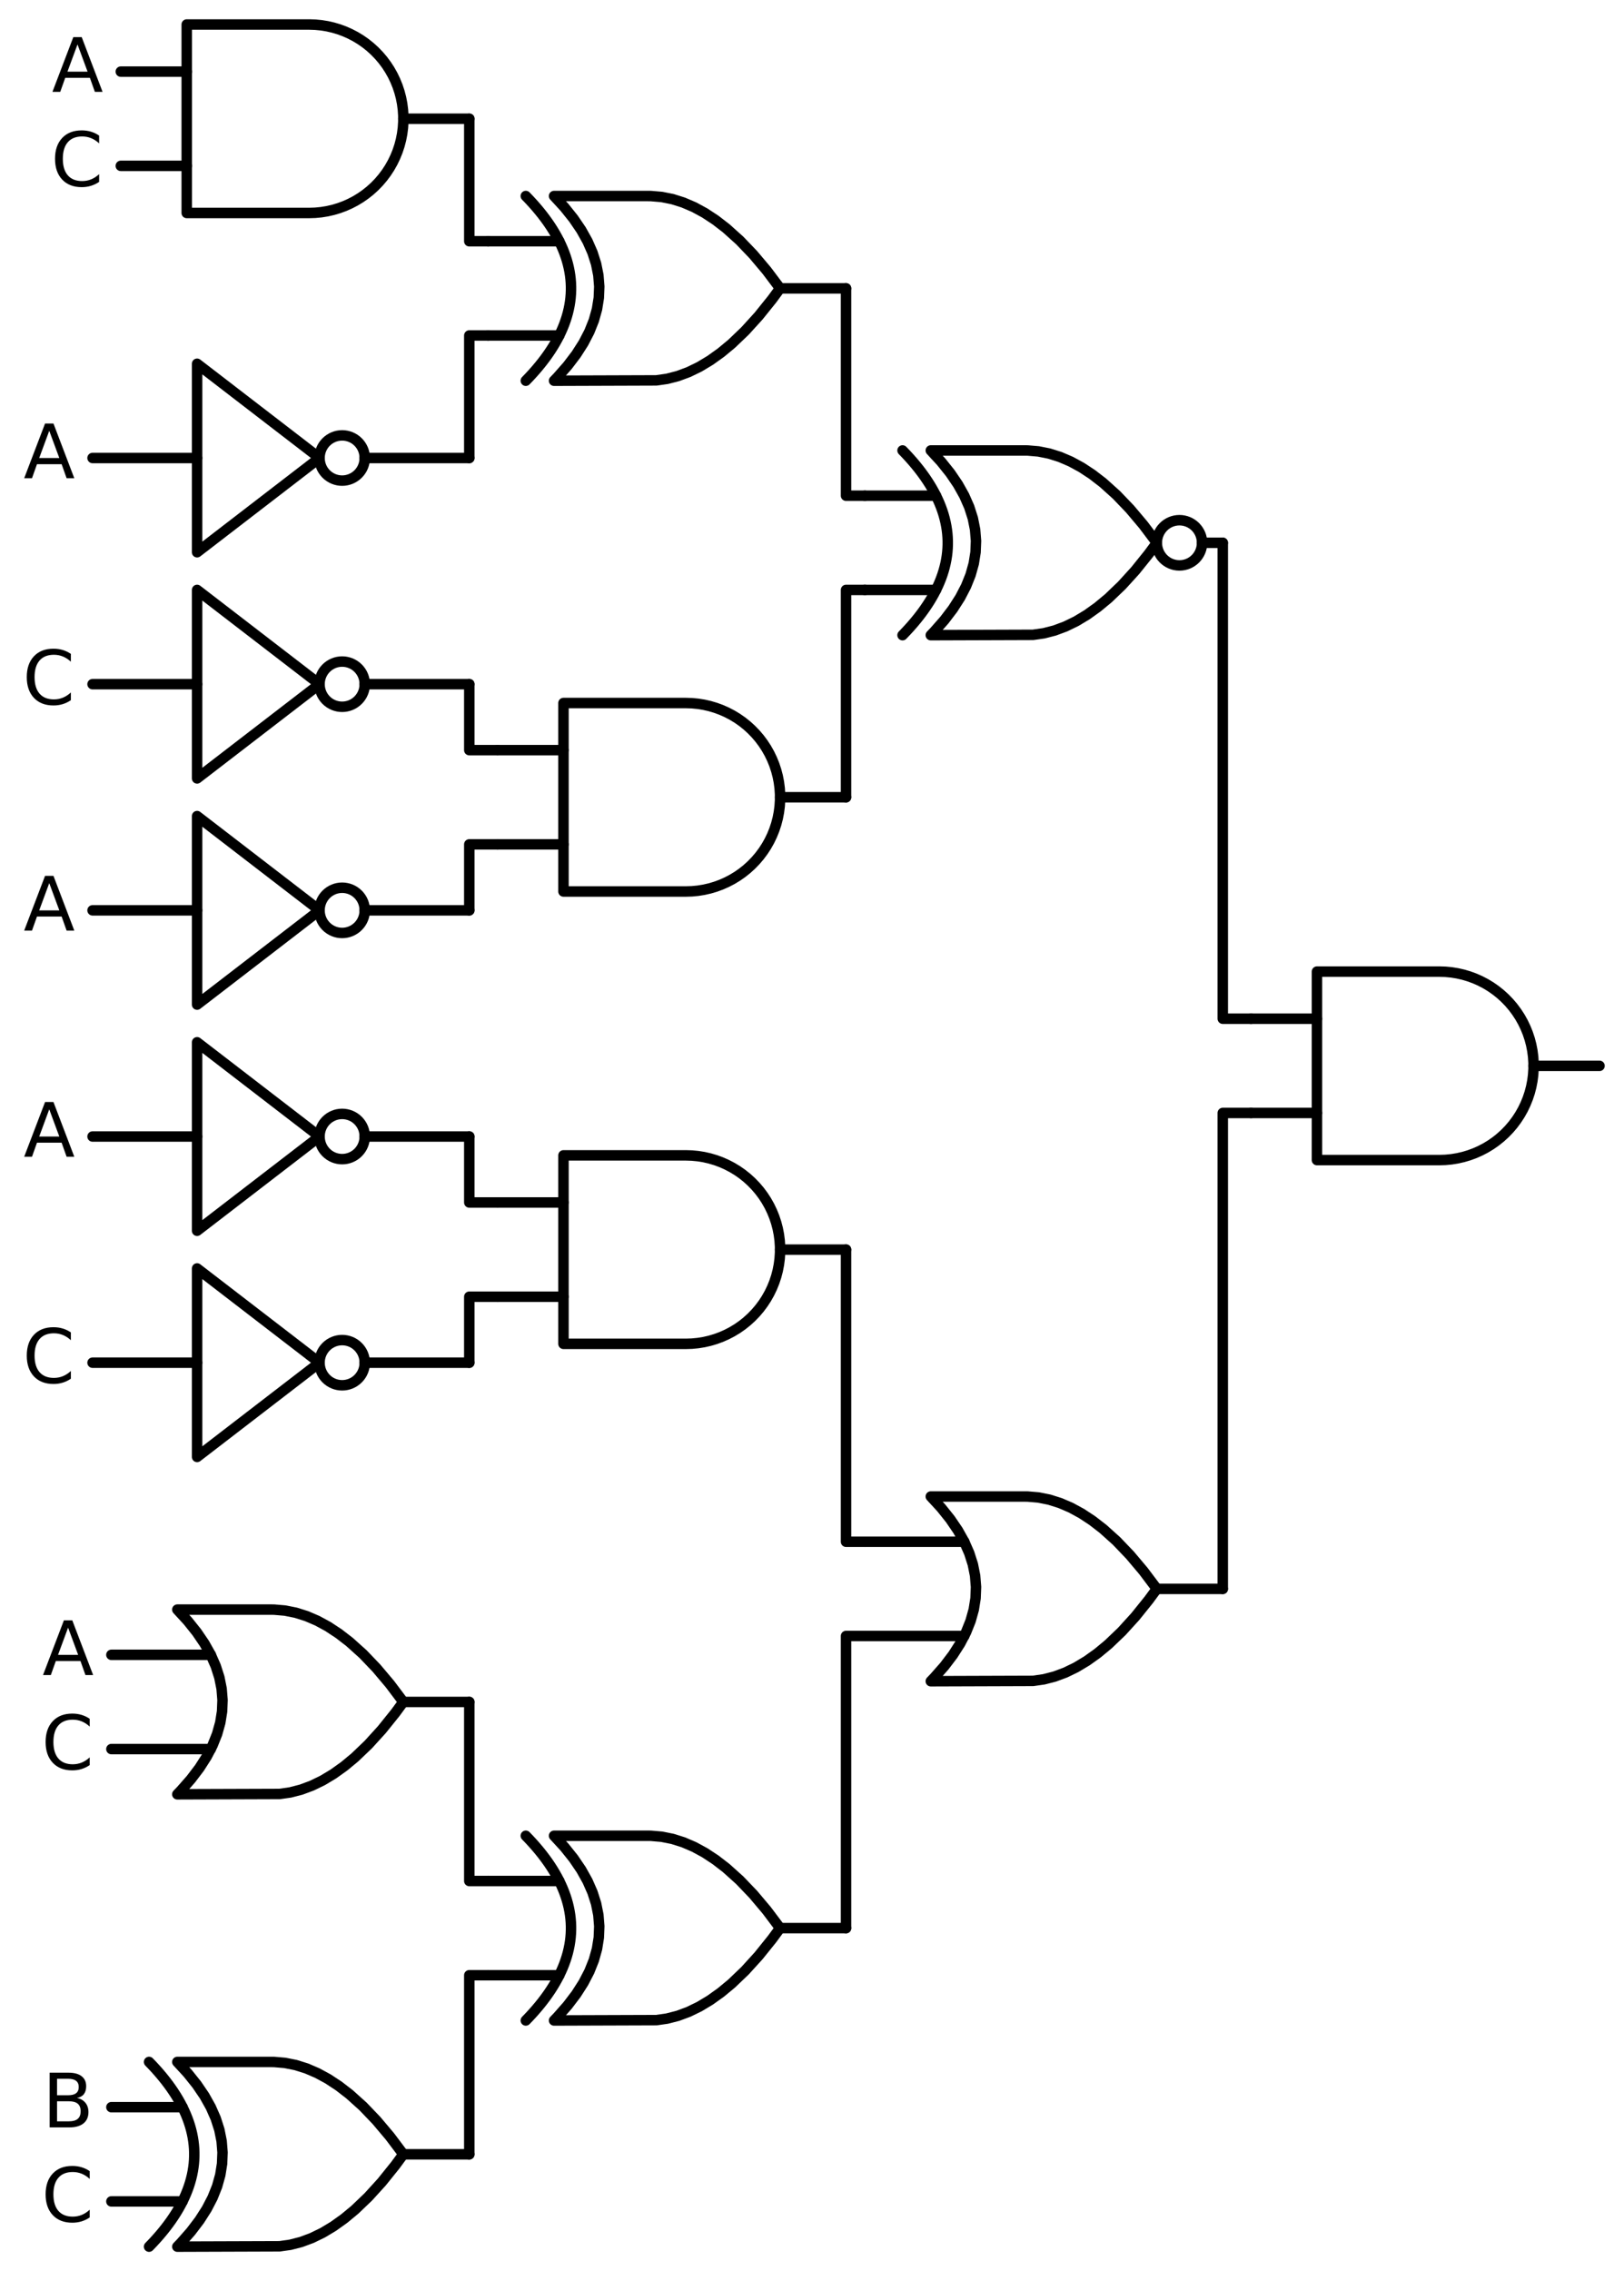<?xml version="1.0" encoding="utf-8" standalone="no"?>
<!DOCTYPE svg PUBLIC "-//W3C//DTD SVG 1.1//EN"
  "http://www.w3.org/Graphics/SVG/1.1/DTD/svg11.dtd">
<svg xmlns:xlink="http://www.w3.org/1999/xlink" width="310.368pt" height="433.8pt" viewBox="0 0 310.368 433.8" xmlns="http://www.w3.org/2000/svg" version="1.1">
 <defs>
  <style type="text/css">*{stroke-linejoin: round; stroke-linecap: butt}</style>
 </defs>
 <g id="figure_1">
  <g id="patch_1">
   <path d="M 0 433.8 
L 310.368 433.8 
L 310.368 0 
L 0 0 
L 0 433.8 
z
" style="fill: none"/>
  </g>
  <g id="axes_1">
   <g id="patch_2">
    <path d="M 225.408 108 
C 226.554 108 227.653 107.545 228.463 106.735 
C 229.273 105.925 229.728 104.826 229.728 103.68 
C 229.728 102.534 229.273 101.435 228.463 100.625 
C 227.653 99.815 226.554 99.36 225.408 99.36 
C 224.262 99.36 223.163 99.815 222.353 100.625 
C 221.543 101.435 221.088 102.534 221.088 103.68 
C 221.088 104.826 221.543 105.925 222.353 106.735 
C 223.163 107.545 224.262 108 225.408 108 
L 225.408 108 
z
" clip-path="url(#p89e0d8880b)" style="fill: none; stroke: #000000; stroke-width: 2; stroke-linejoin: miter"/>
   </g>
   <g id="patch_3">
    <path d="M 65.388 91.8 
C 66.534 91.8 67.633 91.345 68.443 90.535 
C 69.253 89.725 69.708 88.626 69.708 87.48 
C 69.708 86.334 69.253 85.235 68.443 84.425 
C 67.633 83.615 66.534 83.16 65.388 83.16 
C 64.242 83.16 63.143 83.615 62.333 84.425 
C 61.523 85.235 61.068 86.334 61.068 87.48 
C 61.068 88.626 61.523 89.725 62.333 90.535 
C 63.143 91.345 64.242 91.8 65.388 91.8 
L 65.388 91.8 
z
" clip-path="url(#p89e0d8880b)" style="fill: none; stroke: #000000; stroke-width: 2; stroke-linejoin: miter"/>
   </g>
   <g id="patch_4">
    <path d="M 65.388 135 
C 66.534 135 67.633 134.545 68.443 133.735 
C 69.253 132.925 69.708 131.826 69.708 130.68 
C 69.708 129.534 69.253 128.435 68.443 127.625 
C 67.633 126.815 66.534 126.36 65.388 126.36 
C 64.242 126.36 63.143 126.815 62.333 127.625 
C 61.523 128.435 61.068 129.534 61.068 130.68 
C 61.068 131.826 61.523 132.925 62.333 133.735 
C 63.143 134.545 64.242 135 65.388 135 
L 65.388 135 
z
" clip-path="url(#p89e0d8880b)" style="fill: none; stroke: #000000; stroke-width: 2; stroke-linejoin: miter"/>
   </g>
   <g id="patch_5">
    <path d="M 65.388 178.2 
C 66.534 178.2 67.633 177.745 68.443 176.935 
C 69.253 176.125 69.708 175.026 69.708 173.88 
C 69.708 172.734 69.253 171.635 68.443 170.825 
C 67.633 170.015 66.534 169.56 65.388 169.56 
C 64.242 169.56 63.143 170.015 62.333 170.825 
C 61.523 171.635 61.068 172.734 61.068 173.88 
C 61.068 175.026 61.523 176.125 62.333 176.935 
C 63.143 177.745 64.242 178.2 65.388 178.2 
L 65.388 178.2 
z
" clip-path="url(#p89e0d8880b)" style="fill: none; stroke: #000000; stroke-width: 2; stroke-linejoin: miter"/>
   </g>
   <g id="patch_6">
    <path d="M 65.388 221.4 
C 66.534 221.4 67.633 220.945 68.443 220.135 
C 69.253 219.325 69.708 218.226 69.708 217.08 
C 69.708 215.934 69.253 214.835 68.443 214.025 
C 67.633 213.215 66.534 212.76 65.388 212.76 
C 64.242 212.76 63.143 213.215 62.333 214.025 
C 61.523 214.835 61.068 215.934 61.068 217.08 
C 61.068 218.226 61.523 219.325 62.333 220.135 
C 63.143 220.945 64.242 221.4 65.388 221.4 
L 65.388 221.4 
z
" clip-path="url(#p89e0d8880b)" style="fill: none; stroke: #000000; stroke-width: 2; stroke-linejoin: miter"/>
   </g>
   <g id="patch_7">
    <path d="M 65.388 264.6 
C 66.534 264.6 67.633 264.145 68.443 263.335 
C 69.253 262.525 69.708 261.426 69.708 260.28 
C 69.708 259.134 69.253 258.035 68.443 257.225 
C 67.633 256.415 66.534 255.96 65.388 255.96 
C 64.242 255.96 63.143 256.415 62.333 257.225 
C 61.523 258.035 61.068 259.134 61.068 260.28 
C 61.068 261.426 61.523 262.525 62.333 263.335 
C 63.143 264.145 64.242 264.6 65.388 264.6 
L 65.388 264.6 
z
" clip-path="url(#p89e0d8880b)" style="fill: none; stroke: #000000; stroke-width: 2; stroke-linejoin: miter"/>
   </g>
   <g id="line2d_1">
    <path d="M 275.088 221.58 
L 276.241 221.543 
L 277.39 221.432 
L 278.529 221.248 
L 279.654 220.991 
L 280.76 220.663 
L 281.843 220.265 
L 282.898 219.797 
L 283.921 219.264 
L 284.908 218.666 
L 285.854 218.005 
L 286.756 217.286 
L 287.61 216.51 
L 288.413 215.681 
L 289.161 214.803 
L 289.851 213.878 
L 290.481 212.911 
L 291.047 211.906 
L 291.547 210.866 
L 291.98 209.797 
L 292.344 208.701 
L 292.637 207.585 
L 292.857 206.453 
L 293.005 205.308 
L 293.079 204.157 
L 293.079 203.003 
L 293.005 201.852 
L 292.857 200.707 
L 292.637 199.575 
L 292.344 198.459 
L 291.98 197.363 
L 291.547 196.294 
L 291.047 195.254 
L 290.481 194.249 
L 289.851 193.282 
L 289.161 192.357 
L 288.413 191.479 
L 287.61 190.65 
L 286.756 189.874 
L 285.854 189.155 
L 284.908 188.494 
L 283.921 187.896 
L 282.898 187.363 
L 281.843 186.895 
L 280.76 186.497 
L 279.654 186.169 
L 278.529 185.912 
L 277.39 185.728 
L 276.241 185.617 
L 275.088 185.58 
L 275.088 185.58 
L 251.688 185.58 
L 251.688 203.58 
L 251.688 221.58 
L 275.088 221.58 
" clip-path="url(#p89e0d8880b)" style="fill: none; stroke: #000000; stroke-width: 2; stroke-linecap: round"/>
   </g>
   <g id="line2d_2">
    <path d="M 239.088 212.58 
L 251.688 212.58 
" clip-path="url(#p89e0d8880b)" style="fill: none; stroke: #000000; stroke-width: 2; stroke-linecap: round"/>
   </g>
   <g id="line2d_3">
    <path d="M 239.088 194.58 
L 251.688 194.58 
" clip-path="url(#p89e0d8880b)" style="fill: none; stroke: #000000; stroke-width: 2; stroke-linecap: round"/>
   </g>
   <g id="line2d_4">
    <path d="M 293.088 203.58 
L 305.688 203.58 
" clip-path="url(#p89e0d8880b)" style="fill: none; stroke: #000000; stroke-width: 2; stroke-linecap: round"/>
   </g>
   <g id="line2d_5">
    <path d="M 177.888 121.32 
L 197.431 121.254 
L 199.488 120.96 
L 201.545 120.431 
L 203.602 119.667 
L 205.659 118.668 
L 207.717 117.433 
L 209.774 115.964 
L 211.831 114.26 
L 214.402 111.798 
L 216.974 108.97 
L 219.545 105.774 
L 221.088 103.68 
L 221.088 103.68 
L 218.517 100.264 
L 215.945 97.215 
L 213.374 94.533 
L 210.802 92.219 
L 208.745 90.632 
L 206.688 89.28 
L 204.631 88.163 
L 202.574 87.282 
L 200.517 86.635 
L 198.459 86.224 
L 196.402 86.047 
L 195.888 86.04 
L 177.888 86.04 
L 177.888 86.04 
L 179.875 88.2 
L 181.603 90.36 
L 183.072 92.52 
L 184.282 94.68 
L 185.232 96.84 
L 185.923 99 
L 186.355 101.16 
L 186.528 103.32 
L 186.442 105.48 
L 186.096 107.64 
L 185.491 109.8 
L 184.627 111.96 
L 183.504 114.12 
L 182.122 116.28 
L 180.48 118.44 
L 178.579 120.6 
L 177.888 121.32 
L 177.888 121.32 
" clip-path="url(#p89e0d8880b)" style="fill: none; stroke: #000000; stroke-width: 2; stroke-linecap: round"/>
   </g>
   <g id="line2d_6">
    <path d="M 172.488 121.32 
L 173.179 120.6 
L 173.842 119.88 
L 174.475 119.16 
L 175.08 118.44 
L 175.656 117.72 
L 176.203 117 
L 176.722 116.28 
L 177.211 115.56 
L 177.672 114.84 
L 178.104 114.12 
L 178.507 113.4 
L 178.882 112.68 
L 179.227 111.96 
L 179.544 111.24 
L 179.832 110.52 
L 180.091 109.8 
L 180.322 109.08 
L 180.523 108.36 
L 180.696 107.64 
L 180.84 106.92 
L 180.955 106.2 
L 181.042 105.48 
L 181.099 104.76 
L 181.128 104.04 
L 181.128 103.32 
L 181.099 102.6 
L 181.042 101.88 
L 180.955 101.16 
L 180.84 100.44 
L 180.696 99.72 
L 180.523 99 
L 180.322 98.28 
L 180.091 97.56 
L 179.832 96.84 
L 179.544 96.12 
L 179.227 95.4 
L 178.882 94.68 
L 178.507 93.96 
L 178.104 93.24 
L 177.672 92.52 
L 177.211 91.8 
L 176.722 91.08 
L 176.203 90.36 
L 175.656 89.64 
L 175.08 88.92 
L 174.475 88.2 
L 173.842 87.48 
L 173.179 86.76 
L 172.488 86.04 
" clip-path="url(#p89e0d8880b)" style="fill: none; stroke: #000000; stroke-width: 2; stroke-linecap: round"/>
   </g>
   <g id="line2d_7">
    <path d="M 165.288 112.68 
L 178.882 112.68 
" clip-path="url(#p89e0d8880b)" style="fill: none; stroke: #000000; stroke-width: 2; stroke-linecap: round"/>
   </g>
   <g id="line2d_8">
    <path d="M 165.288 94.68 
L 178.882 94.68 
" clip-path="url(#p89e0d8880b)" style="fill: none; stroke: #000000; stroke-width: 2; stroke-linecap: round"/>
   </g>
   <g id="line2d_9">
    <path d="M 229.728 103.68 
L 233.688 103.68 
" clip-path="url(#p89e0d8880b)" style="fill: none; stroke: #000000; stroke-width: 2; stroke-linecap: round"/>
   </g>
   <g id="line2d_10">
    <path d="M 105.888 72.72 
L 125.431 72.654 
L 127.488 72.36 
L 129.545 71.831 
L 131.602 71.067 
L 133.659 70.068 
L 135.717 68.833 
L 137.774 67.364 
L 139.831 65.66 
L 142.402 63.198 
L 144.974 60.37 
L 147.545 57.174 
L 149.088 55.08 
L 149.088 55.08 
L 146.517 51.664 
L 143.945 48.615 
L 141.374 45.933 
L 138.802 43.619 
L 136.745 42.032 
L 134.688 40.68 
L 132.631 39.563 
L 130.574 38.682 
L 128.517 38.035 
L 126.459 37.624 
L 124.402 37.447 
L 123.888 37.44 
L 105.888 37.44 
L 105.888 37.44 
L 107.875 39.6 
L 109.603 41.76 
L 111.072 43.92 
L 112.282 46.08 
L 113.232 48.24 
L 113.923 50.4 
L 114.355 52.56 
L 114.528 54.72 
L 114.442 56.88 
L 114.096 59.04 
L 113.491 61.2 
L 112.627 63.36 
L 111.504 65.52 
L 110.122 67.68 
L 108.48 69.84 
L 106.579 72 
L 105.888 72.72 
L 105.888 72.72 
" clip-path="url(#p89e0d8880b)" style="fill: none; stroke: #000000; stroke-width: 2; stroke-linecap: round"/>
   </g>
   <g id="line2d_11">
    <path d="M 100.488 72.72 
L 101.179 72 
L 101.842 71.28 
L 102.475 70.56 
L 103.08 69.84 
L 103.656 69.12 
L 104.203 68.4 
L 104.722 67.68 
L 105.211 66.96 
L 105.672 66.24 
L 106.104 65.52 
L 106.507 64.8 
L 106.882 64.08 
L 107.227 63.36 
L 107.544 62.64 
L 107.832 61.92 
L 108.091 61.2 
L 108.322 60.48 
L 108.523 59.76 
L 108.696 59.04 
L 108.84 58.32 
L 108.955 57.6 
L 109.042 56.88 
L 109.099 56.16 
L 109.128 55.44 
L 109.128 54.72 
L 109.099 54 
L 109.042 53.28 
L 108.955 52.56 
L 108.84 51.84 
L 108.696 51.12 
L 108.523 50.4 
L 108.322 49.68 
L 108.091 48.96 
L 107.832 48.24 
L 107.544 47.52 
L 107.227 46.8 
L 106.882 46.08 
L 106.507 45.36 
L 106.104 44.64 
L 105.672 43.92 
L 105.211 43.2 
L 104.722 42.48 
L 104.203 41.76 
L 103.656 41.04 
L 103.08 40.32 
L 102.475 39.6 
L 101.842 38.88 
L 101.179 38.16 
L 100.488 37.44 
" clip-path="url(#p89e0d8880b)" style="fill: none; stroke: #000000; stroke-width: 2; stroke-linecap: round"/>
   </g>
   <g id="line2d_12">
    <path d="M 93.288 64.08 
L 106.882 64.08 
" clip-path="url(#p89e0d8880b)" style="fill: none; stroke: #000000; stroke-width: 2; stroke-linecap: round"/>
   </g>
   <g id="line2d_13">
    <path d="M 93.288 46.08 
L 106.882 46.08 
" clip-path="url(#p89e0d8880b)" style="fill: none; stroke: #000000; stroke-width: 2; stroke-linecap: round"/>
   </g>
   <g id="line2d_14">
    <path d="M 149.088 55.08 
L 161.688 55.08 
" clip-path="url(#p89e0d8880b)" style="fill: none; stroke: #000000; stroke-width: 2; stroke-linecap: round"/>
   </g>
   <g id="line2d_15">
    <path d="M 59.088 40.68 
L 60.241 40.643 
L 61.39 40.532 
L 62.529 40.348 
L 63.654 40.091 
L 64.76 39.763 
L 65.843 39.365 
L 66.898 38.897 
L 67.921 38.364 
L 68.908 37.766 
L 69.854 37.105 
L 70.756 36.386 
L 71.61 35.61 
L 72.413 34.781 
L 73.161 33.903 
L 73.851 32.978 
L 74.481 32.011 
L 75.047 31.006 
L 75.547 29.966 
L 75.98 28.897 
L 76.344 27.801 
L 76.637 26.685 
L 76.857 25.553 
L 77.005 24.408 
L 77.079 23.257 
L 77.079 22.103 
L 77.005 20.952 
L 76.857 19.807 
L 76.637 18.675 
L 76.344 17.559 
L 75.98 16.463 
L 75.547 15.394 
L 75.047 14.354 
L 74.481 13.349 
L 73.851 12.382 
L 73.161 11.457 
L 72.413 10.579 
L 71.61 9.75 
L 70.756 8.974 
L 69.854 8.255 
L 68.908 7.594 
L 67.921 6.996 
L 66.898 6.463 
L 65.843 5.995 
L 64.76 5.597 
L 63.654 5.269 
L 62.529 5.012 
L 61.39 4.828 
L 60.241 4.717 
L 59.088 4.68 
L 59.088 4.68 
L 35.688 4.68 
L 35.688 22.68 
L 35.688 40.68 
L 59.088 40.68 
" clip-path="url(#p89e0d8880b)" style="fill: none; stroke: #000000; stroke-width: 2; stroke-linecap: round"/>
   </g>
   <g id="line2d_16">
    <path d="M 23.088 31.68 
L 35.688 31.68 
" clip-path="url(#p89e0d8880b)" style="fill: none; stroke: #000000; stroke-width: 2; stroke-linecap: round"/>
   </g>
   <g id="line2d_17">
    <path d="M 23.088 13.68 
L 35.688 13.68 
" clip-path="url(#p89e0d8880b)" style="fill: none; stroke: #000000; stroke-width: 2; stroke-linecap: round"/>
   </g>
   <g id="line2d_18">
    <path d="M 77.088 22.68 
L 89.688 22.68 
" clip-path="url(#p89e0d8880b)" style="fill: none; stroke: #000000; stroke-width: 2; stroke-linecap: round"/>
   </g>
   <g id="line2d_19">
    <path d="M 93.288 46.08 
L 89.688 46.08 
L 89.688 22.68 
" clip-path="url(#p89e0d8880b)" style="fill: none; stroke: #000000; stroke-width: 2; stroke-linecap: round"/>
   </g>
   <g id="line2d_20">
    <path d="M 17.688 87.48 
L 37.668 87.48 
M 69.708 87.48 
L 89.688 87.48 
" clip-path="url(#p89e0d8880b)" style="fill: none; stroke: #000000; stroke-width: 2; stroke-linecap: round"/>
   </g>
   <g id="line2d_21">
    <path d="M 37.668 69.48 
L 61.068 87.48 
L 37.668 105.48 
L 37.668 69.48 
" clip-path="url(#p89e0d8880b)" style="fill: none; stroke: #000000; stroke-width: 2; stroke-linecap: round"/>
   </g>
   <g id="line2d_22">
    <path d="M 93.288 64.08 
L 89.688 64.08 
L 89.688 87.48 
" clip-path="url(#p89e0d8880b)" style="fill: none; stroke: #000000; stroke-width: 2; stroke-linecap: round"/>
   </g>
   <g id="line2d_23">
    <path d="M 165.288 94.68 
L 161.688 94.68 
L 161.688 55.08 
" clip-path="url(#p89e0d8880b)" style="fill: none; stroke: #000000; stroke-width: 2; stroke-linecap: round"/>
   </g>
   <g id="line2d_24">
    <path d="M 131.088 170.28 
L 132.241 170.243 
L 133.39 170.132 
L 134.529 169.948 
L 135.654 169.691 
L 136.76 169.363 
L 137.843 168.965 
L 138.898 168.497 
L 139.921 167.964 
L 140.908 167.366 
L 141.854 166.705 
L 142.756 165.986 
L 143.61 165.21 
L 144.413 164.381 
L 145.161 163.503 
L 145.851 162.578 
L 146.481 161.611 
L 147.047 160.606 
L 147.547 159.566 
L 147.98 158.497 
L 148.344 157.401 
L 148.637 156.285 
L 148.857 155.153 
L 149.005 154.008 
L 149.079 152.857 
L 149.079 151.703 
L 149.005 150.552 
L 148.857 149.407 
L 148.637 148.275 
L 148.344 147.159 
L 147.98 146.063 
L 147.547 144.994 
L 147.047 143.954 
L 146.481 142.949 
L 145.851 141.982 
L 145.161 141.057 
L 144.413 140.179 
L 143.61 139.35 
L 142.756 138.574 
L 141.854 137.855 
L 140.908 137.194 
L 139.921 136.596 
L 138.898 136.063 
L 137.843 135.595 
L 136.76 135.197 
L 135.654 134.869 
L 134.529 134.612 
L 133.39 134.428 
L 132.241 134.317 
L 131.088 134.28 
L 131.088 134.28 
L 107.688 134.28 
L 107.688 152.28 
L 107.688 170.28 
L 131.088 170.28 
" clip-path="url(#p89e0d8880b)" style="fill: none; stroke: #000000; stroke-width: 2; stroke-linecap: round"/>
   </g>
   <g id="line2d_25">
    <path d="M 95.088 161.28 
L 107.688 161.28 
" clip-path="url(#p89e0d8880b)" style="fill: none; stroke: #000000; stroke-width: 2; stroke-linecap: round"/>
   </g>
   <g id="line2d_26">
    <path d="M 95.088 143.28 
L 107.688 143.28 
" clip-path="url(#p89e0d8880b)" style="fill: none; stroke: #000000; stroke-width: 2; stroke-linecap: round"/>
   </g>
   <g id="line2d_27">
    <path d="M 149.088 152.28 
L 161.688 152.28 
" clip-path="url(#p89e0d8880b)" style="fill: none; stroke: #000000; stroke-width: 2; stroke-linecap: round"/>
   </g>
   <g id="line2d_28">
    <path d="M 17.688 130.68 
L 37.668 130.68 
M 69.708 130.68 
L 89.688 130.68 
" clip-path="url(#p89e0d8880b)" style="fill: none; stroke: #000000; stroke-width: 2; stroke-linecap: round"/>
   </g>
   <g id="line2d_29">
    <path d="M 37.668 112.68 
L 61.068 130.68 
L 37.668 148.68 
L 37.668 112.68 
" clip-path="url(#p89e0d8880b)" style="fill: none; stroke: #000000; stroke-width: 2; stroke-linecap: round"/>
   </g>
   <g id="line2d_30">
    <path d="M 95.088 143.28 
L 89.688 143.28 
L 89.688 130.68 
" clip-path="url(#p89e0d8880b)" style="fill: none; stroke: #000000; stroke-width: 2; stroke-linecap: round"/>
   </g>
   <g id="line2d_31">
    <path d="M 17.688 173.88 
L 37.668 173.88 
M 69.708 173.88 
L 89.688 173.88 
" clip-path="url(#p89e0d8880b)" style="fill: none; stroke: #000000; stroke-width: 2; stroke-linecap: round"/>
   </g>
   <g id="line2d_32">
    <path d="M 37.668 155.88 
L 61.068 173.88 
L 37.668 191.88 
L 37.668 155.88 
" clip-path="url(#p89e0d8880b)" style="fill: none; stroke: #000000; stroke-width: 2; stroke-linecap: round"/>
   </g>
   <g id="line2d_33">
    <path d="M 95.088 161.28 
L 89.688 161.28 
L 89.688 173.88 
" clip-path="url(#p89e0d8880b)" style="fill: none; stroke: #000000; stroke-width: 2; stroke-linecap: round"/>
   </g>
   <g id="line2d_34">
    <path d="M 165.288 112.68 
L 161.688 112.68 
L 161.688 152.28 
" clip-path="url(#p89e0d8880b)" style="fill: none; stroke: #000000; stroke-width: 2; stroke-linecap: round"/>
   </g>
   <g id="line2d_35">
    <path d="M 239.088 194.58 
L 233.688 194.58 
L 233.688 103.68 
" clip-path="url(#p89e0d8880b)" style="fill: none; stroke: #000000; stroke-width: 2; stroke-linecap: round"/>
   </g>
   <g id="line2d_36">
    <path d="M 177.888 321.12 
L 197.431 321.054 
L 199.488 320.76 
L 201.545 320.231 
L 203.602 319.467 
L 205.659 318.468 
L 207.717 317.233 
L 209.774 315.764 
L 211.831 314.06 
L 214.402 311.598 
L 216.974 308.77 
L 219.545 305.574 
L 221.088 303.48 
L 221.088 303.48 
L 218.517 300.064 
L 215.945 297.015 
L 213.374 294.333 
L 210.802 292.019 
L 208.745 290.432 
L 206.688 289.08 
L 204.631 287.963 
L 202.574 287.082 
L 200.517 286.435 
L 198.459 286.024 
L 196.402 285.847 
L 195.888 285.84 
L 177.888 285.84 
L 177.888 285.84 
L 179.875 288 
L 181.603 290.16 
L 183.072 292.32 
L 184.282 294.48 
L 185.232 296.64 
L 185.923 298.8 
L 186.355 300.96 
L 186.528 303.12 
L 186.442 305.28 
L 186.096 307.44 
L 185.491 309.6 
L 184.627 311.76 
L 183.504 313.92 
L 182.122 316.08 
L 180.48 318.24 
L 178.579 320.4 
L 177.888 321.12 
L 177.888 321.12 
" clip-path="url(#p89e0d8880b)" style="fill: none; stroke: #000000; stroke-width: 2; stroke-linecap: round"/>
   </g>
   <g id="line2d_37">
    <path d="M 165.288 312.48 
L 184.282 312.48 
" clip-path="url(#p89e0d8880b)" style="fill: none; stroke: #000000; stroke-width: 2; stroke-linecap: round"/>
   </g>
   <g id="line2d_38">
    <path d="M 165.288 294.48 
L 184.282 294.48 
" clip-path="url(#p89e0d8880b)" style="fill: none; stroke: #000000; stroke-width: 2; stroke-linecap: round"/>
   </g>
   <g id="line2d_39">
    <path d="M 221.088 303.48 
L 233.688 303.48 
" clip-path="url(#p89e0d8880b)" style="fill: none; stroke: #000000; stroke-width: 2; stroke-linecap: round"/>
   </g>
   <g id="line2d_40">
    <path d="M 131.088 256.68 
L 132.241 256.643 
L 133.39 256.532 
L 134.529 256.348 
L 135.654 256.091 
L 136.76 255.763 
L 137.843 255.365 
L 138.898 254.897 
L 139.921 254.364 
L 140.908 253.766 
L 141.854 253.105 
L 142.756 252.386 
L 143.61 251.61 
L 144.413 250.781 
L 145.161 249.903 
L 145.851 248.978 
L 146.481 248.011 
L 147.047 247.006 
L 147.547 245.966 
L 147.98 244.897 
L 148.344 243.801 
L 148.637 242.685 
L 148.857 241.553 
L 149.005 240.408 
L 149.079 239.257 
L 149.079 238.103 
L 149.005 236.952 
L 148.857 235.807 
L 148.637 234.675 
L 148.344 233.559 
L 147.98 232.463 
L 147.547 231.394 
L 147.047 230.354 
L 146.481 229.349 
L 145.851 228.382 
L 145.161 227.457 
L 144.413 226.579 
L 143.61 225.75 
L 142.756 224.974 
L 141.854 224.255 
L 140.908 223.594 
L 139.921 222.996 
L 138.898 222.463 
L 137.843 221.995 
L 136.76 221.597 
L 135.654 221.269 
L 134.529 221.012 
L 133.39 220.828 
L 132.241 220.717 
L 131.088 220.68 
L 131.088 220.68 
L 107.688 220.68 
L 107.688 238.68 
L 107.688 256.68 
L 131.088 256.68 
" clip-path="url(#p89e0d8880b)" style="fill: none; stroke: #000000; stroke-width: 2; stroke-linecap: round"/>
   </g>
   <g id="line2d_41">
    <path d="M 95.088 247.68 
L 107.688 247.68 
" clip-path="url(#p89e0d8880b)" style="fill: none; stroke: #000000; stroke-width: 2; stroke-linecap: round"/>
   </g>
   <g id="line2d_42">
    <path d="M 95.088 229.68 
L 107.688 229.68 
" clip-path="url(#p89e0d8880b)" style="fill: none; stroke: #000000; stroke-width: 2; stroke-linecap: round"/>
   </g>
   <g id="line2d_43">
    <path d="M 149.088 238.68 
L 161.688 238.68 
" clip-path="url(#p89e0d8880b)" style="fill: none; stroke: #000000; stroke-width: 2; stroke-linecap: round"/>
   </g>
   <g id="line2d_44">
    <path d="M 17.688 217.08 
L 37.668 217.08 
M 69.708 217.08 
L 89.688 217.08 
" clip-path="url(#p89e0d8880b)" style="fill: none; stroke: #000000; stroke-width: 2; stroke-linecap: round"/>
   </g>
   <g id="line2d_45">
    <path d="M 37.668 199.08 
L 61.068 217.08 
L 37.668 235.08 
L 37.668 199.08 
" clip-path="url(#p89e0d8880b)" style="fill: none; stroke: #000000; stroke-width: 2; stroke-linecap: round"/>
   </g>
   <g id="line2d_46">
    <path d="M 95.088 229.68 
L 89.688 229.68 
L 89.688 217.08 
" clip-path="url(#p89e0d8880b)" style="fill: none; stroke: #000000; stroke-width: 2; stroke-linecap: round"/>
   </g>
   <g id="line2d_47">
    <path d="M 17.688 260.28 
L 37.668 260.28 
M 69.708 260.28 
L 89.688 260.28 
" clip-path="url(#p89e0d8880b)" style="fill: none; stroke: #000000; stroke-width: 2; stroke-linecap: round"/>
   </g>
   <g id="line2d_48">
    <path d="M 37.668 242.28 
L 61.068 260.28 
L 37.668 278.28 
L 37.668 242.28 
" clip-path="url(#p89e0d8880b)" style="fill: none; stroke: #000000; stroke-width: 2; stroke-linecap: round"/>
   </g>
   <g id="line2d_49">
    <path d="M 95.088 247.68 
L 89.688 247.68 
L 89.688 260.28 
" clip-path="url(#p89e0d8880b)" style="fill: none; stroke: #000000; stroke-width: 2; stroke-linecap: round"/>
   </g>
   <g id="line2d_50">
    <path d="M 165.288 294.48 
L 161.688 294.48 
L 161.688 238.68 
" clip-path="url(#p89e0d8880b)" style="fill: none; stroke: #000000; stroke-width: 2; stroke-linecap: round"/>
   </g>
   <g id="line2d_51">
    <path d="M 105.888 385.92 
L 125.431 385.854 
L 127.488 385.56 
L 129.545 385.031 
L 131.602 384.267 
L 133.659 383.268 
L 135.717 382.033 
L 137.774 380.564 
L 139.831 378.86 
L 142.402 376.398 
L 144.974 373.57 
L 147.545 370.374 
L 149.088 368.28 
L 149.088 368.28 
L 146.517 364.864 
L 143.945 361.815 
L 141.374 359.133 
L 138.802 356.819 
L 136.745 355.232 
L 134.688 353.88 
L 132.631 352.763 
L 130.574 351.882 
L 128.517 351.235 
L 126.459 350.824 
L 124.402 350.647 
L 123.888 350.64 
L 105.888 350.64 
L 105.888 350.64 
L 107.875 352.8 
L 109.603 354.96 
L 111.072 357.12 
L 112.282 359.28 
L 113.232 361.44 
L 113.923 363.6 
L 114.355 365.76 
L 114.528 367.92 
L 114.442 370.08 
L 114.096 372.24 
L 113.491 374.4 
L 112.627 376.56 
L 111.504 378.72 
L 110.122 380.88 
L 108.48 383.04 
L 106.579 385.2 
L 105.888 385.92 
L 105.888 385.92 
" clip-path="url(#p89e0d8880b)" style="fill: none; stroke: #000000; stroke-width: 2; stroke-linecap: round"/>
   </g>
   <g id="line2d_52">
    <path d="M 100.488 385.92 
L 101.179 385.2 
L 101.842 384.48 
L 102.475 383.76 
L 103.08 383.04 
L 103.656 382.32 
L 104.203 381.6 
L 104.722 380.88 
L 105.211 380.16 
L 105.672 379.44 
L 106.104 378.72 
L 106.507 378 
L 106.882 377.28 
L 107.227 376.56 
L 107.544 375.84 
L 107.832 375.12 
L 108.091 374.4 
L 108.322 373.68 
L 108.523 372.96 
L 108.696 372.24 
L 108.84 371.52 
L 108.955 370.8 
L 109.042 370.08 
L 109.099 369.36 
L 109.128 368.64 
L 109.128 367.92 
L 109.099 367.2 
L 109.042 366.48 
L 108.955 365.76 
L 108.84 365.04 
L 108.696 364.32 
L 108.523 363.6 
L 108.322 362.88 
L 108.091 362.16 
L 107.832 361.44 
L 107.544 360.72 
L 107.227 360 
L 106.882 359.28 
L 106.507 358.56 
L 106.104 357.84 
L 105.672 357.12 
L 105.211 356.4 
L 104.722 355.68 
L 104.203 354.96 
L 103.656 354.24 
L 103.08 353.52 
L 102.475 352.8 
L 101.842 352.08 
L 101.179 351.36 
L 100.488 350.64 
" clip-path="url(#p89e0d8880b)" style="fill: none; stroke: #000000; stroke-width: 2; stroke-linecap: round"/>
   </g>
   <g id="line2d_53">
    <path d="M 93.288 377.28 
L 106.882 377.28 
" clip-path="url(#p89e0d8880b)" style="fill: none; stroke: #000000; stroke-width: 2; stroke-linecap: round"/>
   </g>
   <g id="line2d_54">
    <path d="M 93.288 359.28 
L 106.882 359.28 
" clip-path="url(#p89e0d8880b)" style="fill: none; stroke: #000000; stroke-width: 2; stroke-linecap: round"/>
   </g>
   <g id="line2d_55">
    <path d="M 149.088 368.28 
L 161.688 368.28 
" clip-path="url(#p89e0d8880b)" style="fill: none; stroke: #000000; stroke-width: 2; stroke-linecap: round"/>
   </g>
   <g id="line2d_56">
    <path d="M 33.888 342.72 
L 53.431 342.654 
L 55.488 342.36 
L 57.545 341.831 
L 59.602 341.067 
L 61.659 340.068 
L 63.717 338.833 
L 65.774 337.364 
L 67.831 335.66 
L 70.402 333.198 
L 72.974 330.37 
L 75.545 327.174 
L 77.088 325.08 
L 77.088 325.08 
L 74.517 321.664 
L 71.945 318.615 
L 69.374 315.933 
L 66.802 313.619 
L 64.745 312.032 
L 62.688 310.68 
L 60.631 309.563 
L 58.574 308.682 
L 56.517 308.035 
L 54.459 307.624 
L 52.402 307.447 
L 51.888 307.44 
L 33.888 307.44 
L 33.888 307.44 
L 35.875 309.6 
L 37.603 311.76 
L 39.072 313.92 
L 40.282 316.08 
L 41.232 318.24 
L 41.923 320.4 
L 42.355 322.56 
L 42.528 324.72 
L 42.442 326.88 
L 42.096 329.04 
L 41.491 331.2 
L 40.627 333.36 
L 39.504 335.52 
L 38.122 337.68 
L 36.48 339.84 
L 34.579 342 
L 33.888 342.72 
L 33.888 342.72 
" clip-path="url(#p89e0d8880b)" style="fill: none; stroke: #000000; stroke-width: 2; stroke-linecap: round"/>
   </g>
   <g id="line2d_57">
    <path d="M 21.288 334.08 
L 40.282 334.08 
" clip-path="url(#p89e0d8880b)" style="fill: none; stroke: #000000; stroke-width: 2; stroke-linecap: round"/>
   </g>
   <g id="line2d_58">
    <path d="M 21.288 316.08 
L 40.282 316.08 
" clip-path="url(#p89e0d8880b)" style="fill: none; stroke: #000000; stroke-width: 2; stroke-linecap: round"/>
   </g>
   <g id="line2d_59">
    <path d="M 77.088 325.08 
L 89.688 325.08 
" clip-path="url(#p89e0d8880b)" style="fill: none; stroke: #000000; stroke-width: 2; stroke-linecap: round"/>
   </g>
   <g id="line2d_60">
    <path d="M 93.288 359.28 
L 89.688 359.28 
L 89.688 325.08 
" clip-path="url(#p89e0d8880b)" style="fill: none; stroke: #000000; stroke-width: 2; stroke-linecap: round"/>
   </g>
   <g id="line2d_61">
    <path d="M 33.888 429.12 
L 53.431 429.054 
L 55.488 428.76 
L 57.545 428.231 
L 59.602 427.467 
L 61.659 426.468 
L 63.717 425.233 
L 65.774 423.764 
L 67.831 422.06 
L 70.402 419.598 
L 72.974 416.77 
L 75.545 413.574 
L 77.088 411.48 
L 77.088 411.48 
L 74.517 408.064 
L 71.945 405.015 
L 69.374 402.333 
L 66.802 400.019 
L 64.745 398.432 
L 62.688 397.08 
L 60.631 395.963 
L 58.574 395.082 
L 56.517 394.435 
L 54.459 394.024 
L 52.402 393.847 
L 51.888 393.84 
L 33.888 393.84 
L 33.888 393.84 
L 35.875 396 
L 37.603 398.16 
L 39.072 400.32 
L 40.282 402.48 
L 41.232 404.64 
L 41.923 406.8 
L 42.355 408.96 
L 42.528 411.12 
L 42.442 413.28 
L 42.096 415.44 
L 41.491 417.6 
L 40.627 419.76 
L 39.504 421.92 
L 38.122 424.08 
L 36.48 426.24 
L 34.579 428.4 
L 33.888 429.12 
L 33.888 429.12 
" clip-path="url(#p89e0d8880b)" style="fill: none; stroke: #000000; stroke-width: 2; stroke-linecap: round"/>
   </g>
   <g id="line2d_62">
    <path d="M 28.488 429.12 
L 29.179 428.4 
L 29.842 427.68 
L 30.475 426.96 
L 31.08 426.24 
L 31.656 425.52 
L 32.203 424.8 
L 32.722 424.08 
L 33.211 423.36 
L 33.672 422.64 
L 34.104 421.92 
L 34.507 421.2 
L 34.882 420.48 
L 35.227 419.76 
L 35.544 419.04 
L 35.832 418.32 
L 36.091 417.6 
L 36.322 416.88 
L 36.523 416.16 
L 36.696 415.44 
L 36.84 414.72 
L 36.955 414 
L 37.042 413.28 
L 37.099 412.56 
L 37.128 411.84 
L 37.128 411.12 
L 37.099 410.4 
L 37.042 409.68 
L 36.955 408.96 
L 36.84 408.24 
L 36.696 407.52 
L 36.523 406.8 
L 36.322 406.08 
L 36.091 405.36 
L 35.832 404.64 
L 35.544 403.92 
L 35.227 403.2 
L 34.882 402.48 
L 34.507 401.76 
L 34.104 401.04 
L 33.672 400.32 
L 33.211 399.6 
L 32.722 398.88 
L 32.203 398.16 
L 31.656 397.44 
L 31.08 396.72 
L 30.475 396 
L 29.842 395.28 
L 29.179 394.56 
L 28.488 393.84 
" clip-path="url(#p89e0d8880b)" style="fill: none; stroke: #000000; stroke-width: 2; stroke-linecap: round"/>
   </g>
   <g id="line2d_63">
    <path d="M 21.288 420.48 
L 34.882 420.48 
" clip-path="url(#p89e0d8880b)" style="fill: none; stroke: #000000; stroke-width: 2; stroke-linecap: round"/>
   </g>
   <g id="line2d_64">
    <path d="M 21.288 402.48 
L 34.882 402.48 
" clip-path="url(#p89e0d8880b)" style="fill: none; stroke: #000000; stroke-width: 2; stroke-linecap: round"/>
   </g>
   <g id="line2d_65">
    <path d="M 77.088 411.48 
L 89.688 411.48 
" clip-path="url(#p89e0d8880b)" style="fill: none; stroke: #000000; stroke-width: 2; stroke-linecap: round"/>
   </g>
   <g id="line2d_66">
    <path d="M 93.288 377.28 
L 89.688 377.28 
L 89.688 411.48 
" clip-path="url(#p89e0d8880b)" style="fill: none; stroke: #000000; stroke-width: 2; stroke-linecap: round"/>
   </g>
   <g id="line2d_67">
    <path d="M 165.288 312.48 
L 161.688 312.48 
L 161.688 368.28 
" clip-path="url(#p89e0d8880b)" style="fill: none; stroke: #000000; stroke-width: 2; stroke-linecap: round"/>
   </g>
   <g id="line2d_68">
    <path d="M 239.088 212.58 
L 233.688 212.58 
L 233.688 303.48 
" clip-path="url(#p89e0d8880b)" style="fill: none; stroke: #000000; stroke-width: 2; stroke-linecap: round"/>
   </g>
   <g id="text_1">
    <!-- A -->
    <g transform="translate(9.911 17.543) scale(0.14 -0.14)">
     <defs>
      <path id="DejaVuSans-41" d="M 2188 4044 
L 1331 1722 
L 3047 1722 
L 2188 4044 
z
M 1831 4666 
L 2547 4666 
L 4325 0 
L 3669 0 
L 3244 1197 
L 1141 1197 
L 716 0 
L 50 0 
L 1831 4666 
z
" transform="scale(0.016)"/>
     </defs>
     <use xlink:href="#DejaVuSans-41"/>
    </g>
   </g>
   <g id="text_2">
    <!-- C -->
    <g transform="translate(9.712 35.543) scale(0.14 -0.14)">
     <defs>
      <path id="DejaVuSans-43" d="M 4122 4306 
L 4122 3641 
Q 3803 3938 3442 4084 
Q 3081 4231 2675 4231 
Q 1875 4231 1450 3742 
Q 1025 3253 1025 2328 
Q 1025 1406 1450 917 
Q 1875 428 2675 428 
Q 3081 428 3442 575 
Q 3803 722 4122 1019 
L 4122 359 
Q 3791 134 3420 21 
Q 3050 -91 2638 -91 
Q 1578 -91 968 557 
Q 359 1206 359 2328 
Q 359 3453 968 4101 
Q 1578 4750 2638 4750 
Q 3056 4750 3426 4639 
Q 3797 4528 4122 4306 
z
" transform="scale(0.016)"/>
     </defs>
     <use xlink:href="#DejaVuSans-43"/>
    </g>
   </g>
   <g id="text_3">
    <!-- A -->
    <g transform="translate(4.511 91.343) scale(0.14 -0.14)">
     <use xlink:href="#DejaVuSans-41"/>
    </g>
   </g>
   <g id="text_4">
    <!-- C -->
    <g transform="translate(4.312 134.543) scale(0.14 -0.14)">
     <use xlink:href="#DejaVuSans-43"/>
    </g>
   </g>
   <g id="text_5">
    <!-- A -->
    <g transform="translate(4.511 177.743) scale(0.14 -0.14)">
     <use xlink:href="#DejaVuSans-41"/>
    </g>
   </g>
   <g id="text_6">
    <!-- A -->
    <g transform="translate(4.511 220.943) scale(0.14 -0.14)">
     <use xlink:href="#DejaVuSans-41"/>
    </g>
   </g>
   <g id="text_7">
    <!-- C -->
    <g transform="translate(4.312 264.143) scale(0.14 -0.14)">
     <use xlink:href="#DejaVuSans-43"/>
    </g>
   </g>
   <g id="text_8">
    <!-- A -->
    <g transform="translate(8.111 319.943) scale(0.14 -0.14)">
     <use xlink:href="#DejaVuSans-41"/>
    </g>
   </g>
   <g id="text_9">
    <!-- C -->
    <g transform="translate(7.912 337.943) scale(0.14 -0.14)">
     <use xlink:href="#DejaVuSans-43"/>
    </g>
   </g>
   <g id="text_10">
    <!-- B -->
    <g transform="translate(8.083 406.343) scale(0.14 -0.14)">
     <defs>
      <path id="DejaVuSans-42" d="M 1259 2228 
L 1259 519 
L 2272 519 
Q 2781 519 3026 730 
Q 3272 941 3272 1375 
Q 3272 1813 3026 2020 
Q 2781 2228 2272 2228 
L 1259 2228 
z
M 1259 4147 
L 1259 2741 
L 2194 2741 
Q 2656 2741 2882 2914 
Q 3109 3088 3109 3444 
Q 3109 3797 2882 3972 
Q 2656 4147 2194 4147 
L 1259 4147 
z
M 628 4666 
L 2241 4666 
Q 2963 4666 3353 4366 
Q 3744 4066 3744 3513 
Q 3744 3084 3544 2831 
Q 3344 2578 2956 2516 
Q 3422 2416 3680 2098 
Q 3938 1781 3938 1306 
Q 3938 681 3513 340 
Q 3088 0 2303 0 
L 628 0 
L 628 4666 
z
" transform="scale(0.016)"/>
     </defs>
     <use xlink:href="#DejaVuSans-42"/>
    </g>
   </g>
   <g id="text_11">
    <!-- C -->
    <g transform="translate(7.912 424.343) scale(0.14 -0.14)">
     <use xlink:href="#DejaVuSans-43"/>
    </g>
   </g>
  </g>
 </g>
 <defs>
  <clipPath id="p89e0d8880b">
   <rect x="0" y="-0" width="310.368" height="433.8"/>
  </clipPath>
 </defs>
</svg>
